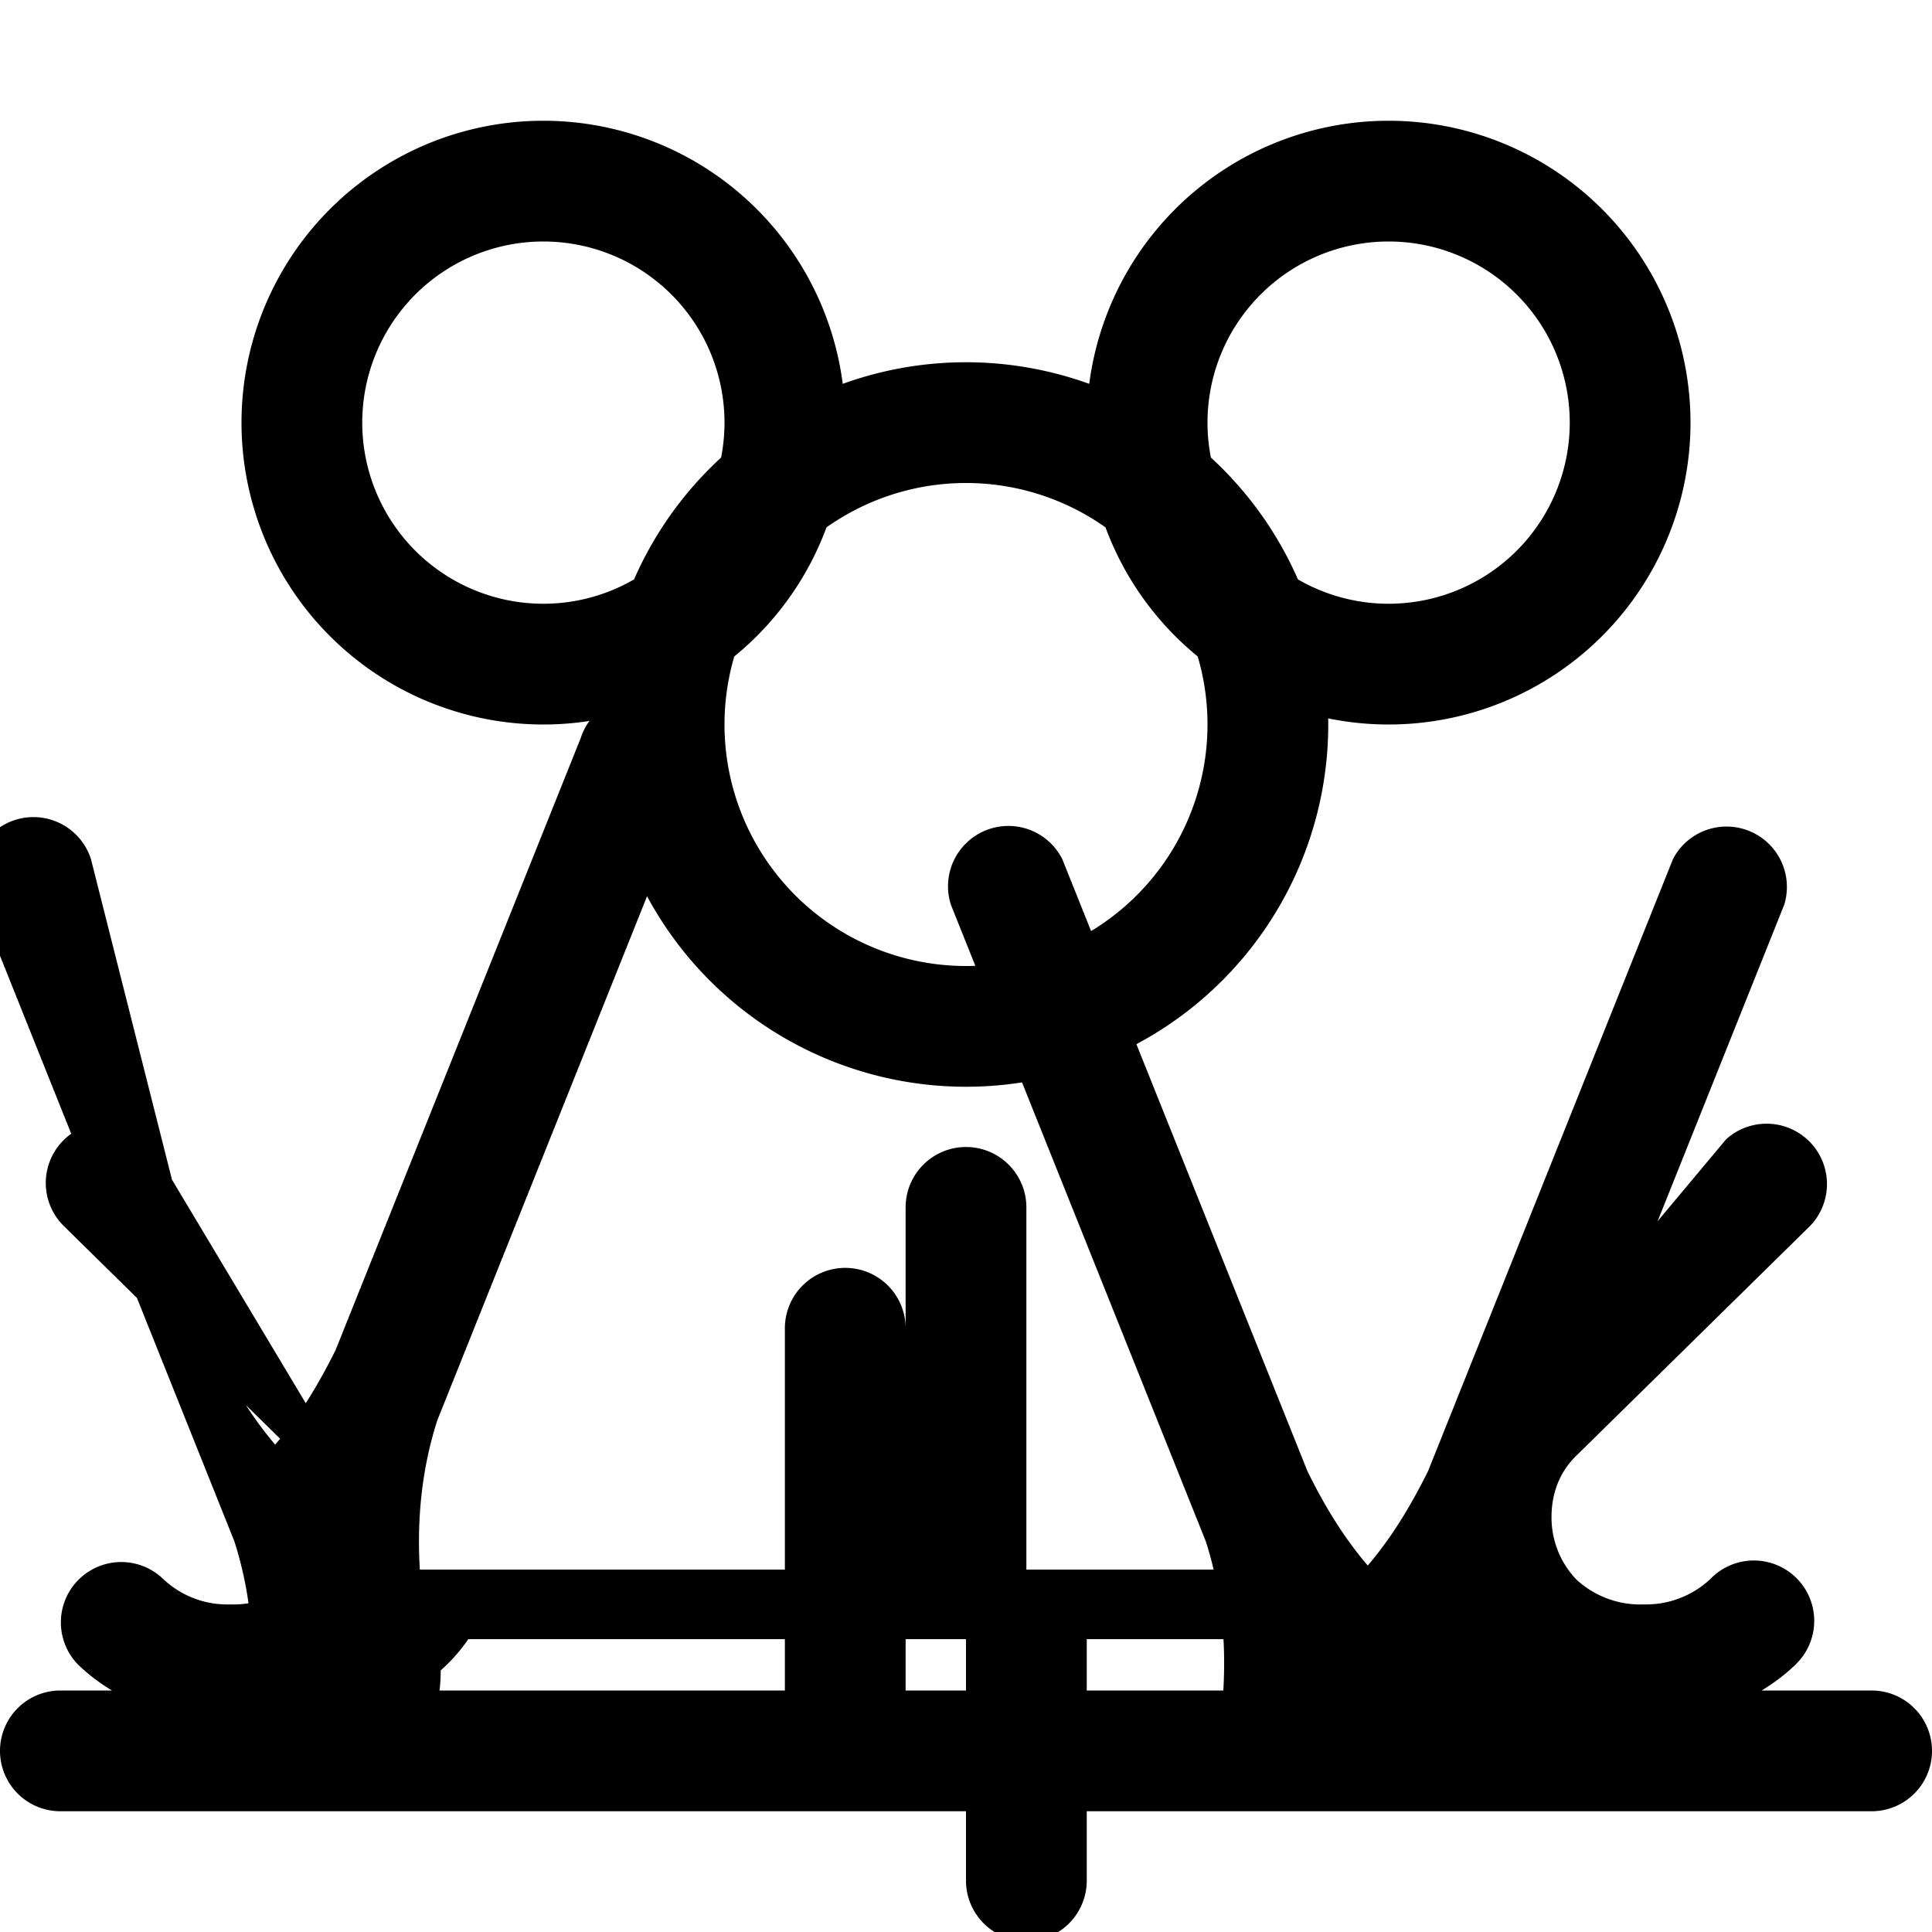<svg xmlns="http://www.w3.org/2000/svg" width="16" height="16" viewBox="0 0 16 16" fill="currentColor">
  <path d="M4.5 6a2.5 2.5 0 100-5 2.5 2.5 0 000 5zm0-4a1.5 1.5 0 110 3 1.5 1.5 0 010-3zM11.5 6a2.5 2.5 0 100-5 2.5 2.5 0 000 5zm0-4a1.5 1.5 0 110 3 1.5 1.5 0 010-3zM8 9a3 3 0 100-6 3 3 0 000 6zm0-5a2 2 0 110 4 2 2 0 010-4z"/>
  <path d="M15.5 14h-2.977c-.025-.42.017-.84.144-1.235l2.109-5.272a.5.5 0 00-.921-.379l-2.028 5.068c-.16.323-.322.575-.5.783-.178-.208-.342-.46-.5-.783l-2.03-5.068a.5.5 0 00-.922.379l2.111 5.272c.127.395.17.814.145 1.235H7.5v-3a.5.5 0 00-1 0v3H3.64c.042-.355-.048-.727-.307-1.041L1.224 9.435a.5.5 0 00-.7.714l1.937 1.905c.147.14.205.324.206.51.001.186-.056.373-.206.518a.78.78 0 01-.557.205.772.772 0 01-.552-.21.5.5 0 00-.708.706c.73.713 2.356.713 3.076-.016.06-.061.112-.125.158-.192H8v2a.5.5 0 001 0v-2h2.638c.046.067.098.13.159.192.72.73 2.345.73 3.075.016a.5.5 0 10-.707-.707.778.778 0 01-.552.211.78.78 0 01-.557-.205.742.742 0 01-.207-.519c0-.185.06-.368.208-.51l1.937-1.904a.5.5 0 00-.699-.714l-2.11 2.523c-.258.314-.348.686-.307 1.041H8.5v-3a.5.5 0 00-1 0v3H3.477c-.026-.42.017-.84.144-1.235l2.11-5.272a.5.5 0 10-.922-.379l-2.03 5.068c-.161.323-.322.575-.5.783-.177-.208-.34-.46-.498-.783L.753 7.114a.5.5 0 10-.922.379l2.11 5.272c.127.395.17.814.144 1.235H.5a.5.5 0 000 1h15a.5.5 0 000-1z"/>
</svg> 